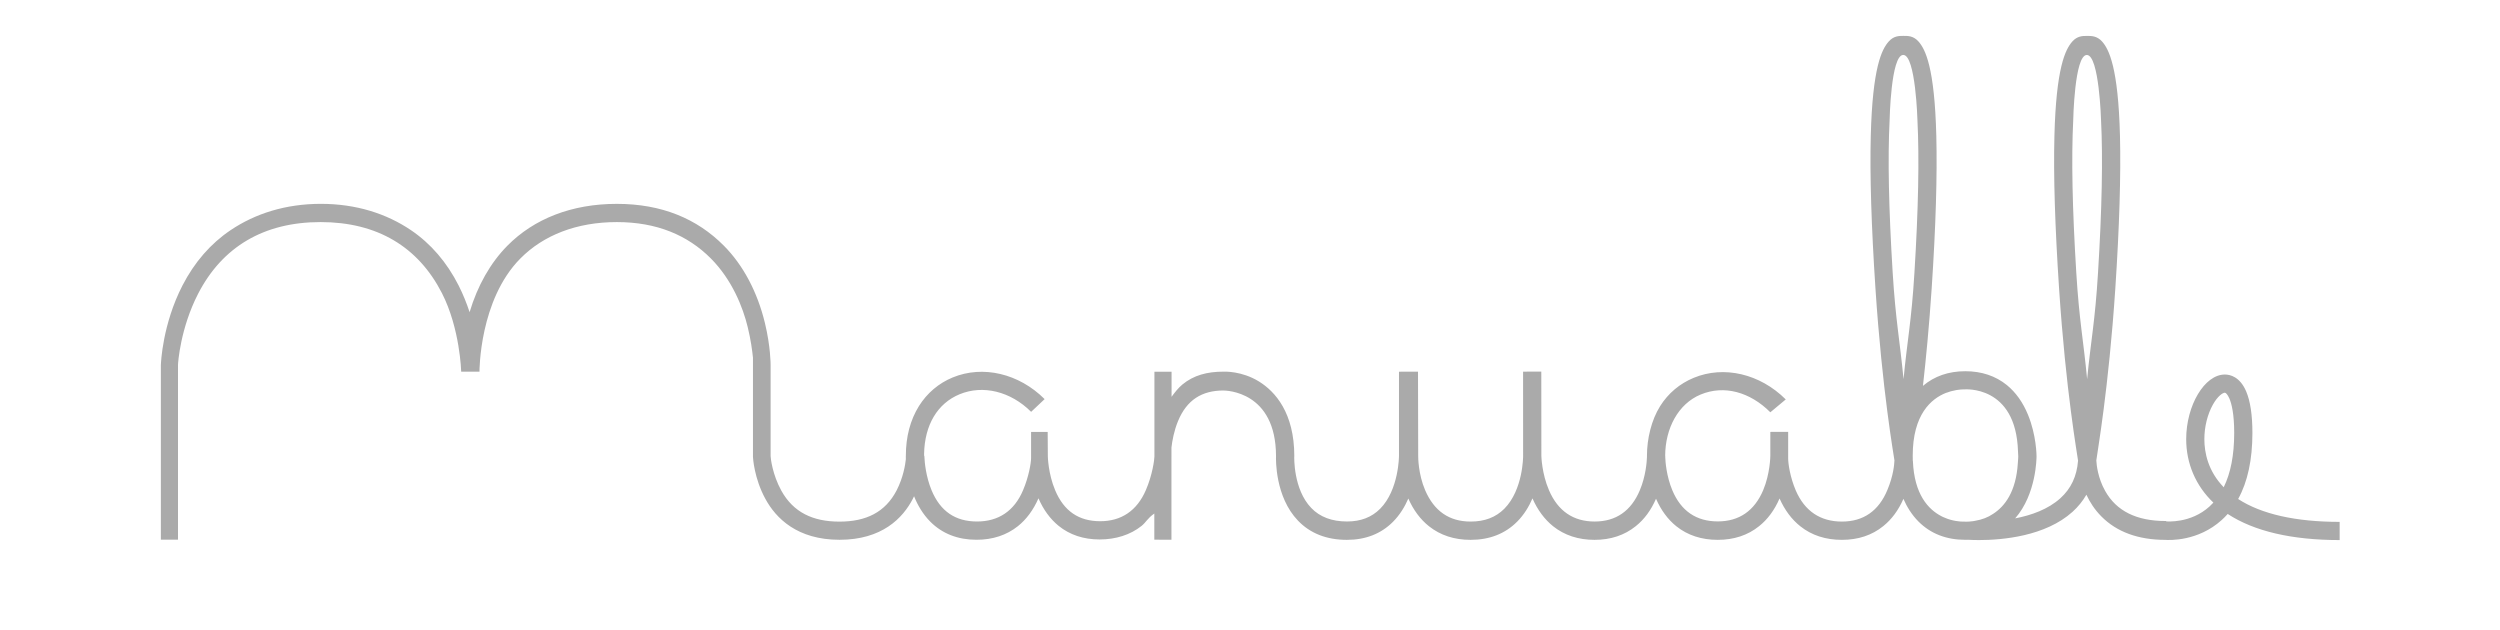 <?xml version="1.0" encoding="utf-8"?>
<!-- Generator: Adobe Illustrator 16.0.0, SVG Export Plug-In . SVG Version: 6.00 Build 0)  -->
<!DOCTYPE svg PUBLIC "-//W3C//DTD SVG 1.1//EN" "http://www.w3.org/Graphics/SVG/1.1/DTD/svg11.dtd">
<svg version="1.1" id="Layer_1" xmlns="http://www.w3.org/2000/svg" xmlns:xlink="http://www.w3.org/1999/xlink" x="0px" y="0px"
	 width="123px" height="31px" viewBox="0 0 123 35" enable-background="new 0 0 123 31" xml:space="preserve">
<g>
	<path fill="#aaa" d="M116.39,27.719c0.528-0.955,0.792-2.183,0.792-3.666c0-0.999-0.117-1.777-0.348-2.315
		c-0.348-0.813-0.892-0.934-1.184-0.934c-1.125,0-2.146,1.712-2.146,3.591c0,1.354,0.533,2.593,1.51,3.524
		c-0.068,0.073-0.137,0.144-0.21,0.211c-1.052,0.96-2.391,0.832-2.4,0.831l-0.027-0.02h-0.022c-1.6,0-2.729-0.551-3.354-1.674
		c-0.403-0.718-0.478-1.447-0.488-1.684c0-0.008,0-0.01,0-0.016c0.051-0.434,0.681-3.936,1.055-9.559
		c0.227-3.433,0.312-6.276,0.258-8.452c-0.096-3.813-0.613-4.819-0.992-5.248c-0.293-0.325-0.611-0.312-0.828-0.312h-0.025h-0.01
		c-0.215,0-0.52,0-0.795,0.313c-0.379,0.429-0.896,1.437-0.992,5.251c-0.057,2.177,0.031,5.02,0.258,8.452
		c0.376,5.707,1.022,9.288,1.055,9.576c-0.068,0.871-0.388,1.551-0.984,2.09c-0.679,0.614-1.612,0.945-2.51,1.118
		c1.184-1.353,1.188-3.37,1.188-3.456c0-0.047-0.008-1.166-0.473-2.297c-0.282-0.691-0.678-1.246-1.174-1.651
		c-0.63-0.511-1.406-0.771-2.309-0.771c-0.934,0-1.723,0.277-2.354,0.814c0.166-1.469,0.344-3.295,0.486-5.428
		c0.229-3.433,0.312-6.277,0.257-8.453c-0.095-3.814-0.61-4.819-0.989-5.248c-0.291-0.328-0.611-0.312-0.828-0.312h-0.026h-0.007
		c-0.216,0-0.521,0-0.795,0.313c-0.383,0.429-0.9,1.436-0.996,5.25c-0.056,2.176,0.033,5.02,0.259,8.453
		c0.378,5.707,1.021,9.287,1.057,9.575h0.001l-0.004,0.013c-0.01,0.215-0.055,0.816-0.39,1.619
		c-0.482,1.164-1.333,1.756-2.526,1.756c-1.199,0-2.068-0.582-2.564-1.729c-0.316-0.737-0.422-1.495-0.422-1.775v-1.48h-0.951v0.005
		h-0.04v1.329c0,0-0.007,0.984-0.397,1.908c-0.486,1.144-1.333,1.733-2.522,1.733c-1.19,0-2.041-0.579-2.523-1.726
		c-0.332-0.791-0.388-1.609-0.394-1.842c0-0.037,0-0.074,0-0.074h-0.005c0.005-1.522,0.721-2.891,1.974-3.408
		c1.297-0.538,2.734-0.146,3.868,0.988l0.856-0.714c-1.428-1.426-3.435-1.896-5.113-1.2c-0.77,0.318-1.417,0.856-1.867,1.576
		c-0.484,0.772-0.73,1.807-0.73,2.758l0,0c0,0,0,0.037,0,0.074c-0.008,0.235-0.062,1.051-0.396,1.838
		c-0.482,1.15-1.326,1.736-2.512,1.736c-1.189,0-2.043-0.592-2.535-1.742c-0.403-0.931-0.422-1.906-0.422-1.906l0,0l-0.004-4.68
		l-1.012,0.002l0.002,4.695c0,0.02,0,1.866-1.042,2.919c-0.479,0.479-1.091,0.714-1.872,0.714c-1.196,0-2.027-0.585-2.526-1.736
		c-0.392-0.913-0.388-1.853-0.388-1.898v-0.001l-0.011-4.69h-0.968v0.001h-0.088v4.675c0,0-0.003,1.884-1.045,2.936
		c-0.471,0.473-1.074,0.709-1.844,0.709c-0.836,0-1.506-0.25-1.985-0.752c-1.004-1.041-0.944-2.838-0.944-2.855l0.003-0.021
		c0-2.409-1.063-3.59-1.955-4.144c-0.969-0.601-1.939-0.551-1.98-0.551h-0.003c-0.902,0-1.651,0.197-2.277,0.713
		c-0.231,0.191-0.413,0.428-0.603,0.684V20.65h-0.952v4.709c0,0.162-0.11,1.026-0.476,1.867c-0.494,1.146-1.364,1.727-2.536,1.727
		c-1.186,0-2.014-0.559-2.501-1.717c-0.391-0.924-0.408-1.884-0.408-1.884l-0.009-1.355l-0.029-0.005h-0.893v1.453
		c0,0.275-0.129,1.045-0.449,1.795c-0.488,1.148-1.364,1.729-2.553,1.729c-1.205,0-2.038-0.567-2.524-1.732
		c-0.323-0.778-0.386-1.576-0.397-1.824c0.002-0.023,0-0.037,0-0.042l-0.004-0.005c-0.001-0.022-0.002-0.039-0.002-0.039H43.4
		l-0.004-0.113c0.031-1.613,0.746-2.807,1.971-3.313c1.299-0.538,2.839-0.16,3.975,0.976l0.75-0.707
		c-1.426-1.424-3.434-1.896-5.112-1.201c-0.772,0.318-1.417,0.867-1.868,1.584c-0.482,0.775-0.729,1.704-0.729,2.768l-0.002,0.027
		l0.002,0.159c-0.032,0.314-0.146,1.019-0.51,1.728c-0.631,1.221-1.7,1.74-3.18,1.74c-1.473,0-2.559-0.514-3.227-1.721
		c-0.492-0.89-0.595-1.804-0.595-1.92v-5.048c0-0.058-0.001-1.036-0.313-2.329c-0.418-1.736-1.209-3.228-2.285-4.31
		c-1.486-1.495-3.441-2.323-5.945-2.323c-2.508,0-4.599,0.828-6.08,2.325c-0.939,0.951-1.66,2.219-2.098,3.692
		c-0.156-0.475-0.355-0.979-0.611-1.485c-0.656-1.292-1.544-2.324-2.642-3.068c-1.366-0.925-3.054-1.465-5.009-1.465
		c-1.956,0-3.646,0.54-5.019,1.465c-1.104,0.743-2,1.775-2.667,3.066c-1.117,2.169-1.197,4.311-1.2,4.401L1,20.26v9.719h0.952
		v-9.701c0-0.123,0.132-2.049,1.118-3.962c1.338-2.595,3.637-3.98,6.802-3.98c3.15,0,5.424,1.375,6.741,3.946
		c1.007,1.969,1.069,4.346,1.07,4.365h1.016c0-0.035-0.011-3.986,2.27-6.287c1.281-1.297,3.131-2.024,5.359-2.024
		c2.22,0,3.933,0.726,5.221,2.018c1.189,1.194,1.787,2.729,2.049,3.811c0.176,0.713,0.254,1.326,0.293,1.707
		c0,1.001,0,5.513,0,5.513c0.002,0.048,0.064,1.182,0.688,2.323c0.587,1.084,1.775,2.276,4.121,2.276
		c2.354,0,3.515-1.197,4.076-2.286c0.021-0.045,0.041-0.089,0.063-0.133c0.198,0.494,0.487,0.994,0.901,1.412
		c0.664,0.666,1.529,1.006,2.568,1.006c0.899,0,1.674-0.256,2.3-0.756c0.477-0.381,0.86-0.903,1.142-1.547
		c0.277,0.64,0.655,1.152,1.121,1.531c0.621,0.502,1.387,0.755,2.276,0.755c0.888,0,1.708-0.253,2.332-0.755
		c0.243-0.193,0.326-0.422,0.706-0.686v1.453l0.952,0.004v-4.602V25.37v-0.508c0.042-0.378,0.142-0.93,0.365-1.471
		c0.487-1.181,1.331-1.698,2.515-1.699c0.147,0.002,2.922,0.032,2.928,3.642c-0.008,0.199-0.047,2.264,1.218,3.584
		c0.679,0.711,1.595,1.07,2.72,1.07c1.037,0,1.899-0.338,2.561-1.004c0.381-0.383,0.654-0.836,0.851-1.291
		c0.283,0.642,0.669,1.159,1.147,1.539c0.631,0.502,1.408,0.756,2.311,0.756c1.05,0,1.922-0.34,2.588-1.012
		c0.382-0.383,0.654-0.836,0.85-1.291c0.284,0.645,0.671,1.164,1.146,1.547c0.628,0.501,1.402,0.756,2.301,0.756
		c0.895,0,1.669-0.256,2.291-0.76c0.473-0.376,0.85-0.889,1.125-1.524c0.277,0.636,0.656,1.149,1.127,1.528
		c0.625,0.501,1.4,0.756,2.3,0.756c0.897,0,1.669-0.254,2.294-0.756c0.479-0.379,0.861-0.898,1.141-1.543
		c0.287,0.646,0.674,1.164,1.154,1.545c0.627,0.501,1.404,0.754,2.309,0.754c0.9,0,1.672-0.255,2.295-0.76
		c0.469-0.375,0.846-0.885,1.123-1.517c0.191,0.44,0.462,0.882,0.834,1.257c0.672,0.676,1.547,1.018,2.605,1.018
		c0.055,0,0.101,0,0.151-0.003C101.54,29.992,101.75,30,101.992,30c1.312,0,3.692-0.212,5.196-1.567
		c0.313-0.282,0.569-0.601,0.773-0.952c0.191,0.41,0.458,0.832,0.839,1.213c0.85,0.855,2.037,1.29,3.527,1.295
		c0.248,0.018,1.834,0.086,3.146-1.1c0.119-0.107,0.233-0.221,0.337-0.34c1.467,0.963,3.566,1.451,6.218,1.451v-1.011
		C119.592,28.989,117.684,28.561,116.39,27.719z M97.199,15.133c-0.219-3.565-0.277-6.357-0.17-8.439c0,0,0.068-3.642,0.758-3.642
		s0.789,3.637,0.789,3.637c0.105,2.081,0.053,4.91-0.169,8.477c-0.163,2.678-0.396,3.727-0.604,5.895
		C97.597,18.895,97.363,17.811,97.199,15.133z M102.777,28.545c-0.287,0.195-0.617,0.321-0.99,0.383
		c-0.037,0.009-0.074,0.014-0.111,0.021c-0.006,0.001-0.008,0.001-0.01,0.001c-0.298,0.042-0.5,0.025-0.5,0.025
		s-0.322,0.018-0.75-0.102c-0.037-0.012-0.076-0.023-0.113-0.035c-0.02-0.008-0.039-0.014-0.061-0.02
		c-0.066-0.023-0.131-0.049-0.193-0.078c-0.021-0.01-0.045-0.02-0.068-0.029c-0.023-0.012-0.051-0.025-0.075-0.038
		c-0.725-0.374-1.508-1.208-1.583-3.06c-0.007-0.023-0.007-0.049-0.01-0.068c0.002-0.007,0.003-0.016,0.003-0.022
		c-0.001-0.068-0.003-0.137-0.003-0.208c0-2.297,1.027-3.163,1.844-3.49c0.031-0.008,0.059-0.02,0.088-0.027
		c0.055-0.022,0.111-0.041,0.162-0.055c0.018-0.006,0.031-0.01,0.051-0.014c0.406-0.111,0.709-0.098,0.709-0.098
		s2.883-0.276,2.994,3.443c0.013,0.166,0.014,0.268,0.014,0.27c0,0.006-0.001,0.149-0.023,0.377
		C104.055,27.309,103.432,28.126,102.777,28.545z M107.398,15.135c-0.22-3.566-0.275-6.357-0.17-8.439c0,0,0.068-3.642,0.756-3.642
		c0.689,0,0.791,3.636,0.791,3.636c0.105,2.081,0.051,4.909-0.17,8.477c-0.162,2.679-0.395,3.728-0.604,5.896
		C107.795,18.896,107.562,17.812,107.398,15.135z M115.588,27.066c-0.875-0.904-1.075-1.931-1.075-2.672
		c0-0.682,0.173-1.38,0.474-1.918c0.269-0.482,0.552-0.662,0.664-0.662c0.057,0,0.155,0.102,0.252,0.321
		c0.122,0.283,0.268,0.846,0.268,1.917C116.17,25.275,115.975,26.283,115.588,27.066z"/>
</g>
</svg>
